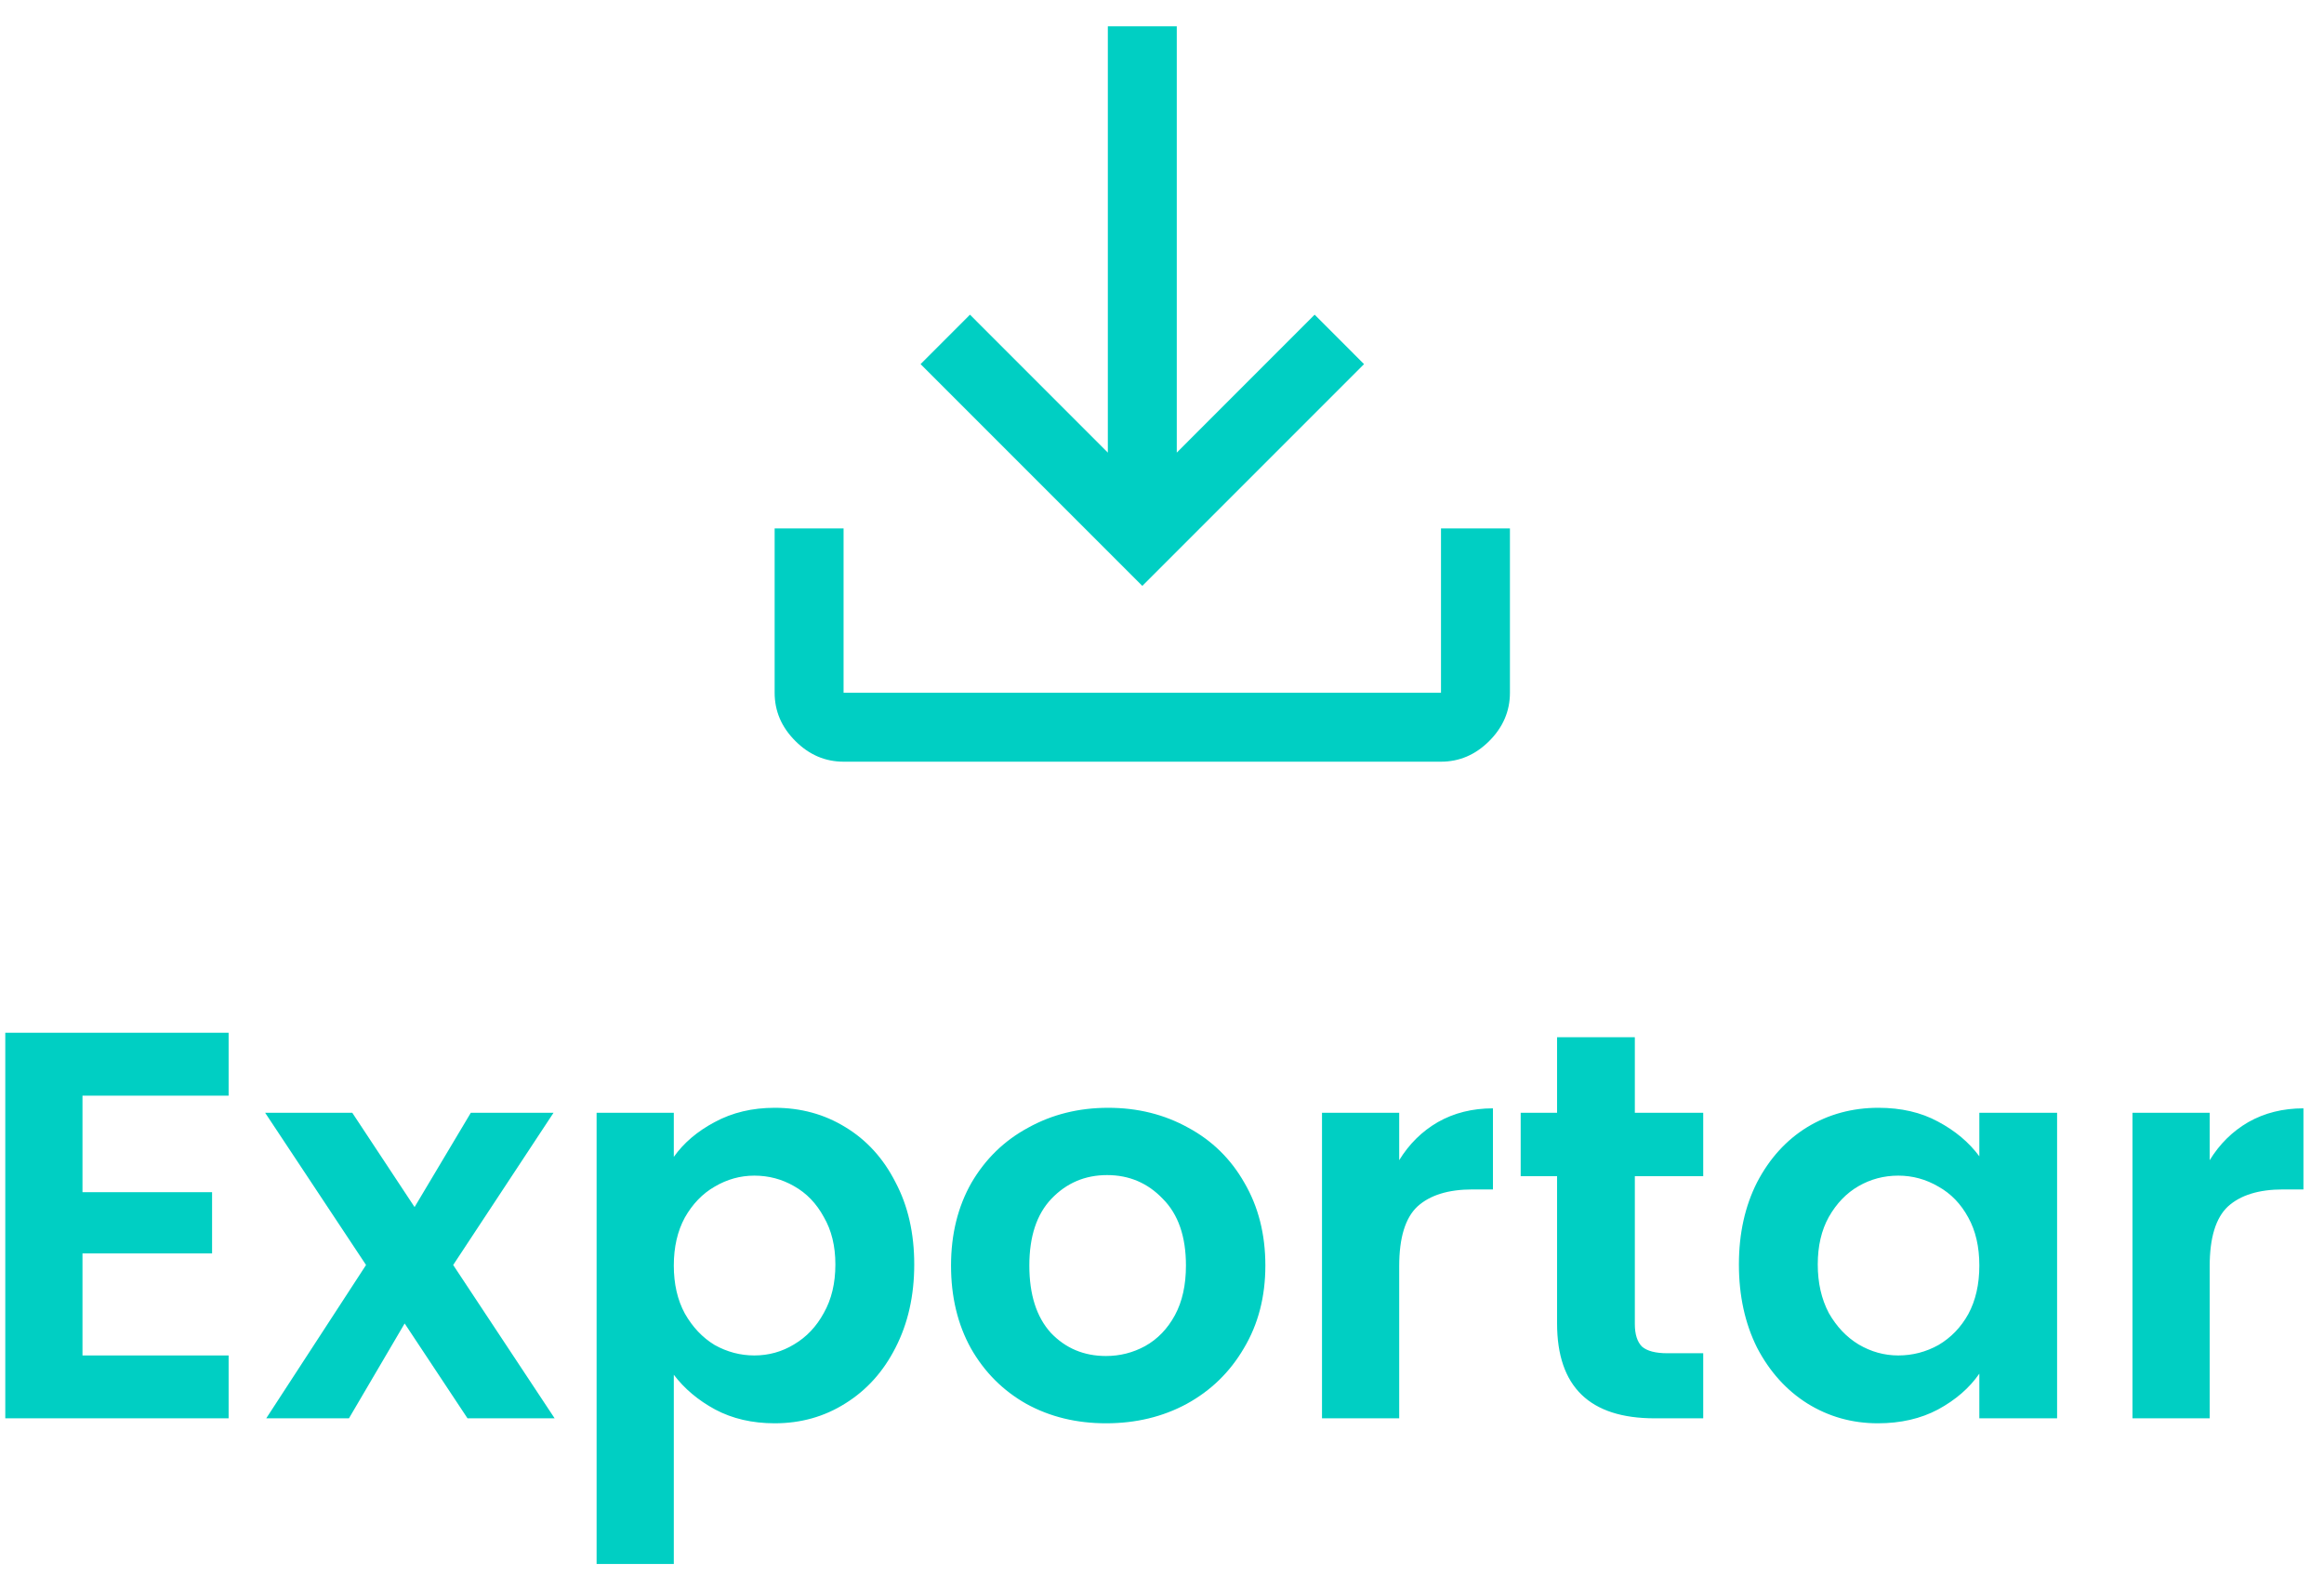 <svg width="59" height="40" viewBox="0 0 59 40" fill="none" xmlns="http://www.w3.org/2000/svg">
    <path d="M2.094 27.81V30.26H5.384V31.814H2.094V34.404H5.804V36H0.134V26.214H5.804V27.81H2.094ZM11.869 36L10.273 33.592L8.859 36H6.759L9.293 32.108L6.731 28.244H8.943L10.525 30.638L11.953 28.244H14.053L11.505 32.108L14.081 36H11.869ZM17.106 29.364C17.358 29.009 17.703 28.715 18.142 28.482C18.59 28.239 19.098 28.118 19.668 28.118C20.33 28.118 20.928 28.281 21.46 28.608C22.001 28.935 22.426 29.401 22.734 30.008C23.051 30.605 23.21 31.301 23.21 32.094C23.21 32.887 23.051 33.592 22.734 34.208C22.426 34.815 22.001 35.286 21.46 35.622C20.928 35.958 20.33 36.126 19.668 36.126C19.098 36.126 18.594 36.009 18.156 35.776C17.726 35.543 17.376 35.249 17.106 34.894V39.696H15.146V28.244H17.106V29.364ZM21.208 32.094C21.208 31.627 21.11 31.226 20.914 30.89C20.727 30.545 20.475 30.283 20.158 30.106C19.85 29.929 19.514 29.84 19.15 29.84C18.795 29.84 18.459 29.933 18.142 30.12C17.834 30.297 17.582 30.559 17.386 30.904C17.199 31.249 17.106 31.655 17.106 32.122C17.106 32.589 17.199 32.995 17.386 33.34C17.582 33.685 17.834 33.951 18.142 34.138C18.459 34.315 18.795 34.404 19.15 34.404C19.514 34.404 19.85 34.311 20.158 34.124C20.475 33.937 20.727 33.671 20.914 33.326C21.11 32.981 21.208 32.57 21.208 32.094ZM28.078 36.126C27.331 36.126 26.659 35.963 26.062 35.636C25.465 35.3 24.993 34.829 24.648 34.222C24.312 33.615 24.144 32.915 24.144 32.122C24.144 31.329 24.317 30.629 24.662 30.022C25.017 29.415 25.497 28.949 26.104 28.622C26.711 28.286 27.387 28.118 28.134 28.118C28.881 28.118 29.557 28.286 30.164 28.622C30.771 28.949 31.247 29.415 31.592 30.022C31.947 30.629 32.124 31.329 32.124 32.122C32.124 32.915 31.942 33.615 31.578 34.222C31.223 34.829 30.738 35.3 30.122 35.636C29.515 35.963 28.834 36.126 28.078 36.126ZM28.078 34.418C28.433 34.418 28.764 34.334 29.072 34.166C29.389 33.989 29.641 33.727 29.828 33.382C30.015 33.037 30.108 32.617 30.108 32.122C30.108 31.385 29.912 30.82 29.52 30.428C29.137 30.027 28.666 29.826 28.106 29.826C27.546 29.826 27.075 30.027 26.692 30.428C26.319 30.82 26.132 31.385 26.132 32.122C26.132 32.859 26.314 33.429 26.678 33.83C27.051 34.222 27.518 34.418 28.078 34.418ZM35.522 29.448C35.774 29.037 36.1 28.715 36.502 28.482C36.912 28.249 37.379 28.132 37.902 28.132V30.19H37.384C36.768 30.19 36.301 30.335 35.984 30.624C35.676 30.913 35.522 31.417 35.522 32.136V36H33.562V28.244H35.522V29.448ZM41.504 29.854V33.606C41.504 33.867 41.565 34.059 41.686 34.18C41.816 34.292 42.031 34.348 42.33 34.348H43.24V36H42.008C40.356 36 39.53 35.197 39.53 33.592V29.854H38.606V28.244H39.53V26.326H41.504V28.244H43.24V29.854H41.504ZM44.146 32.094C44.146 31.31 44.3 30.615 44.608 30.008C44.925 29.401 45.35 28.935 45.882 28.608C46.423 28.281 47.025 28.118 47.688 28.118C48.266 28.118 48.77 28.235 49.2 28.468C49.638 28.701 49.988 28.995 50.25 29.35V28.244H52.224V36H50.25V34.866C49.998 35.23 49.648 35.533 49.2 35.776C48.761 36.009 48.252 36.126 47.674 36.126C47.02 36.126 46.423 35.958 45.882 35.622C45.35 35.286 44.925 34.815 44.608 34.208C44.3 33.592 44.146 32.887 44.146 32.094ZM50.25 32.122C50.25 31.646 50.156 31.24 49.97 30.904C49.783 30.559 49.531 30.297 49.214 30.12C48.896 29.933 48.556 29.84 48.192 29.84C47.828 29.84 47.492 29.929 47.184 30.106C46.876 30.283 46.624 30.545 46.428 30.89C46.241 31.226 46.148 31.627 46.148 32.094C46.148 32.561 46.241 32.971 46.428 33.326C46.624 33.671 46.876 33.937 47.184 34.124C47.501 34.311 47.837 34.404 48.192 34.404C48.556 34.404 48.896 34.315 49.214 34.138C49.531 33.951 49.783 33.69 49.97 33.354C50.156 33.009 50.25 32.598 50.25 32.122ZM56.098 29.448C56.35 29.037 56.676 28.715 57.078 28.482C57.489 28.249 57.955 28.132 58.478 28.132V30.19H57.96C57.344 30.19 56.877 30.335 56.56 30.624C56.252 30.913 56.098 31.417 56.098 32.136V36H54.138V28.244H56.098V29.448Z" fill="#00CFC3"/>
    <path d="M21.416 19.333C20.95 19.333 20.541 19.158 20.192 18.808C19.841 18.458 19.666 18.05 19.666 17.583V13.412H21.416V17.583H36.583V13.412H38.333V17.583C38.333 18.05 38.158 18.458 37.808 18.808C37.458 19.158 37.05 19.333 36.583 19.333H21.416ZM29 14.871L23.371 9.242L24.625 7.987L28.125 11.488V0.667H29.875V11.488L33.375 7.987L34.629 9.242L29 14.871Z" fill="#00CFC3"/>
</svg>
